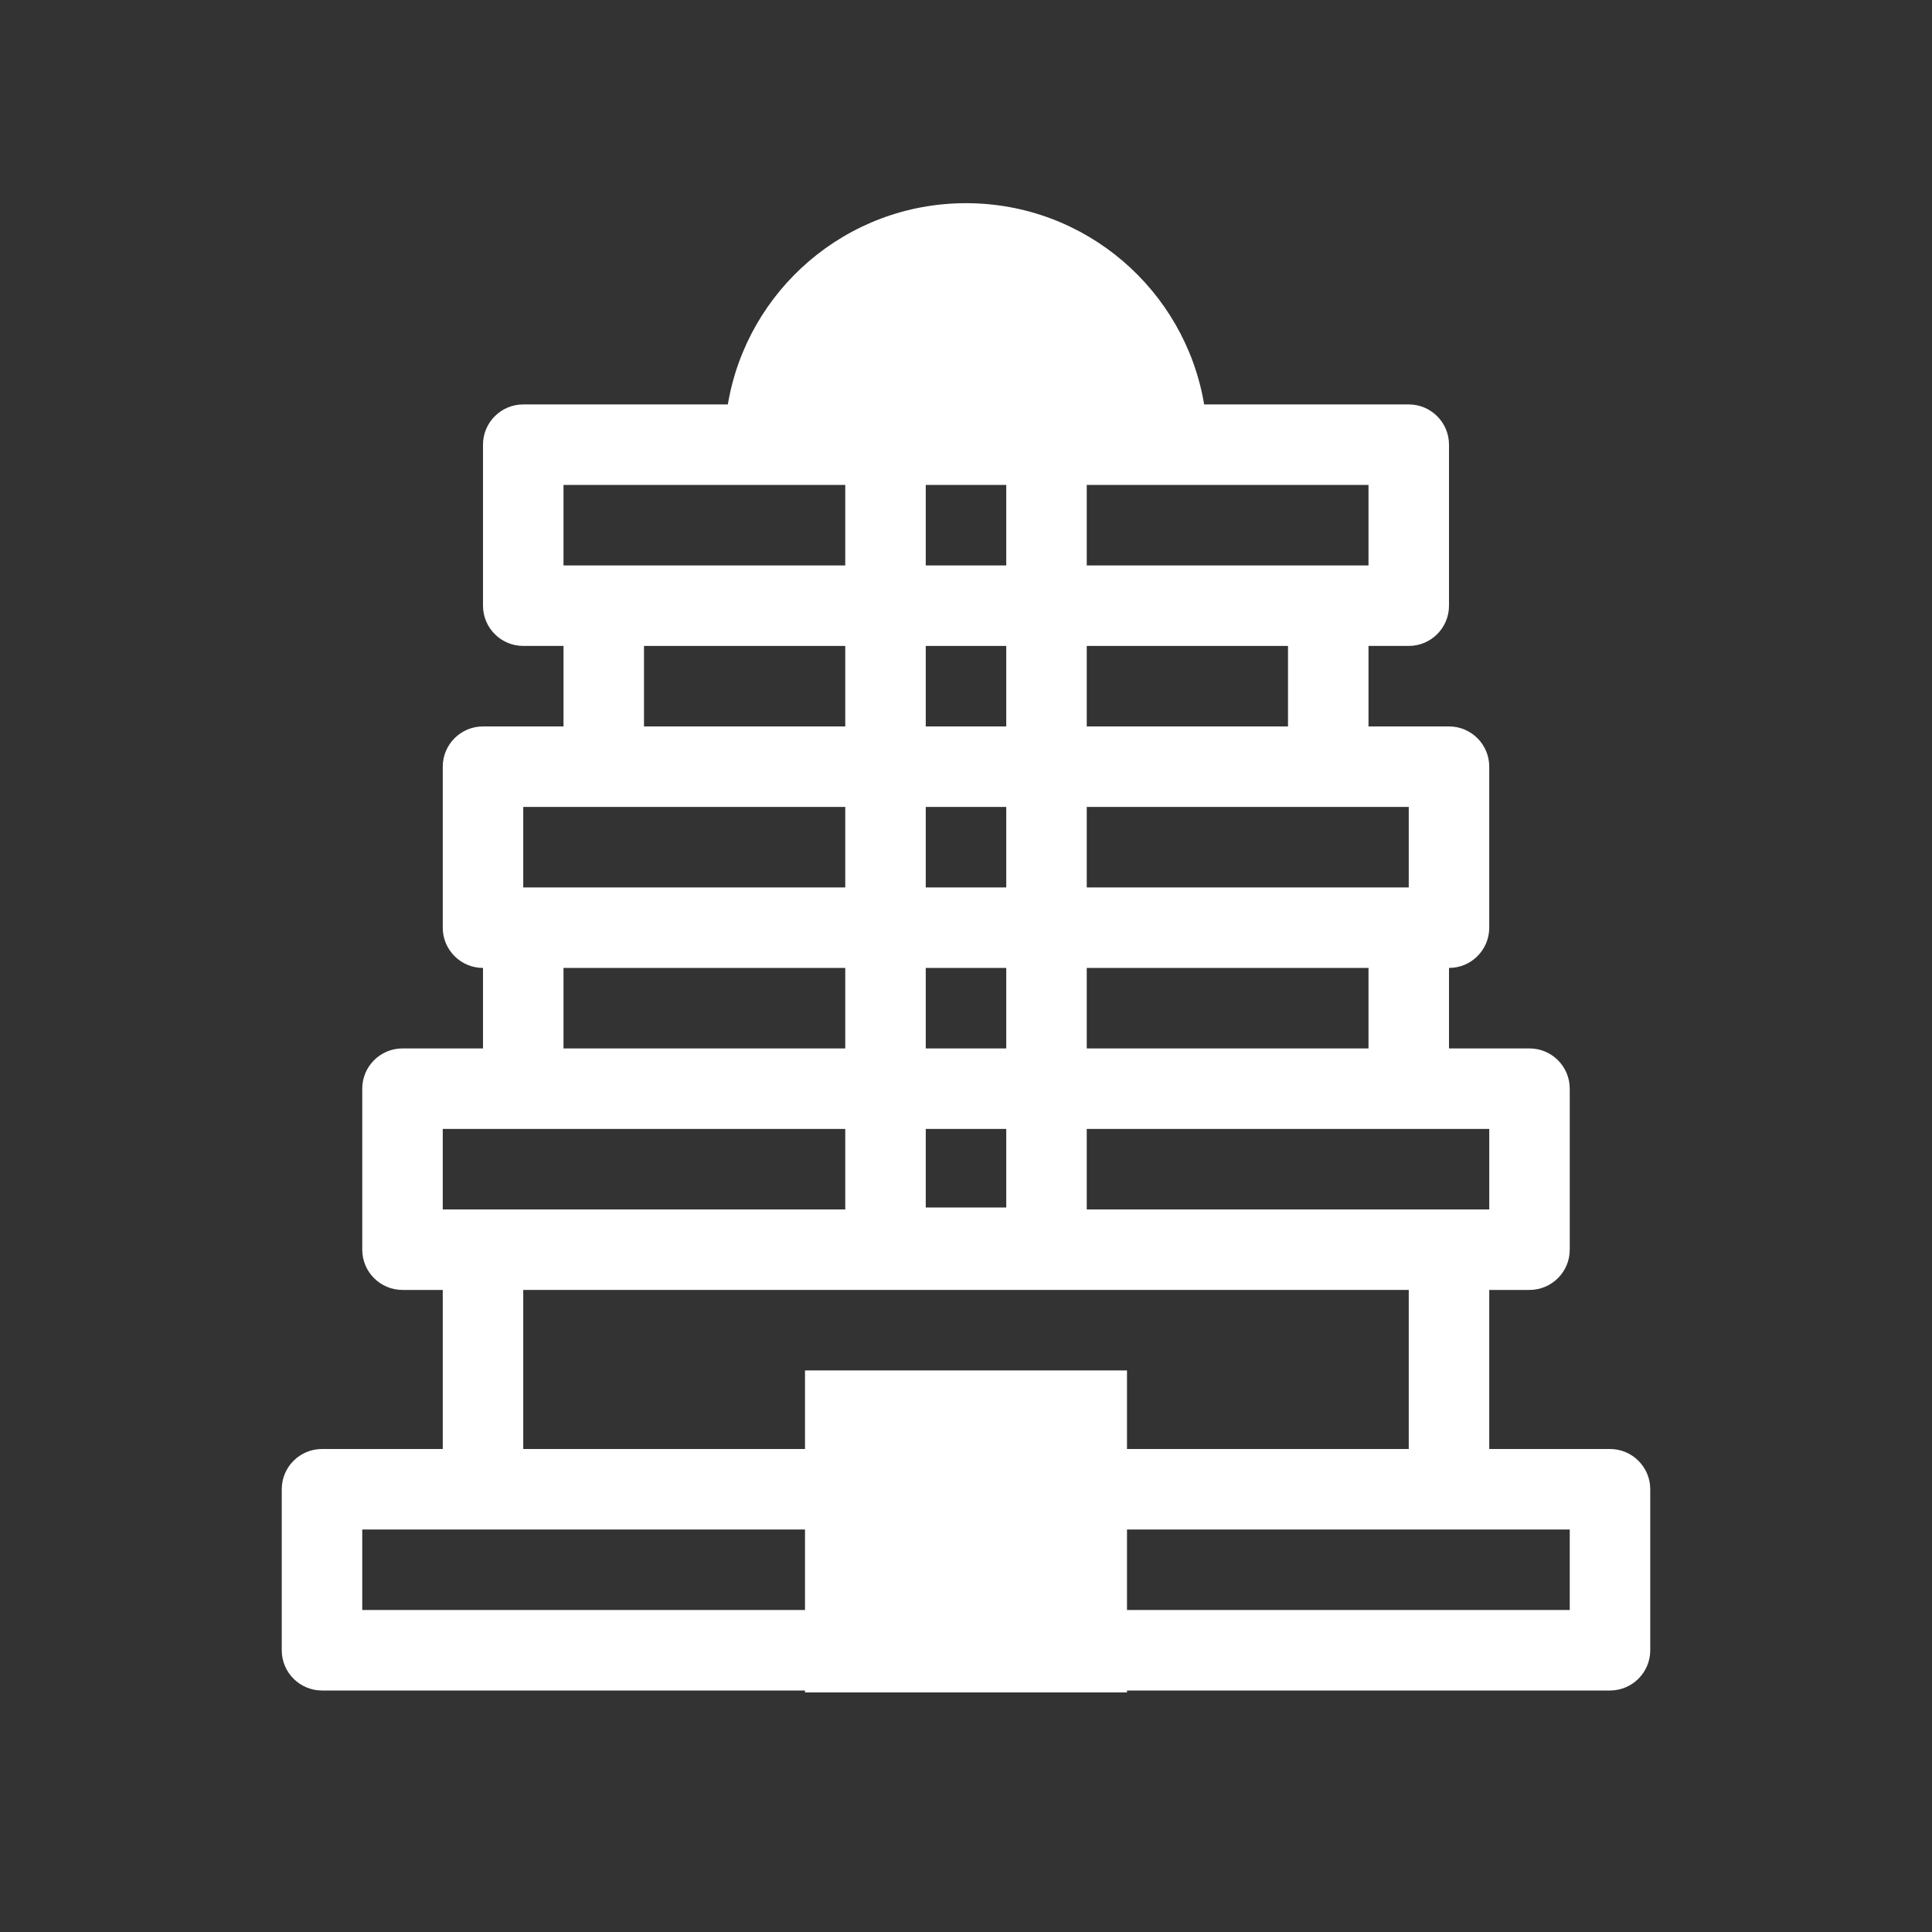 <svg width="48" height="48" viewBox="0 0 48 48" fill="none" xmlns="http://www.w3.org/2000/svg">
<g clip-path="url(#clip0_2709_3284)">
<path d="M14 12.048H21V14.048H14V12.048Z" fill="#333333"/>
<path d="M21 16.048H16V18.048H21V16.048Z" fill="#333333"/>
<path d="M23 18.048V16.048H25V18.048H23Z" fill="#333333"/>
<path d="M21 20.048H13V22.048H21V20.048Z" fill="#333333"/>
<path d="M23 22.048V20.048H25V22.048H23Z" fill="#333333"/>
<path d="M21 24.048H14V26.048H21V24.048Z" fill="#333333"/>
<path d="M23 26.048V24.048H25V26.048H23Z" fill="#333333"/>
<path d="M11 28.048V30.048H21V28.048H11Z" fill="#333333"/>
<path d="M37 30.048V28.048H27V30.048H37Z" fill="#333333"/>
<path d="M25 28.048V30H23V28.048H25Z" fill="#333333"/>
<path d="M27 26.048H34V24.048H27V26.048Z" fill="#333333"/>
<path d="M27 22.048H35V20.048H27V22.048Z" fill="#333333"/>
<path d="M27 18.048H32V16.048H27V18.048Z" fill="#333333"/>
<path d="M27 14.048H34V12.048H27V14.048Z" fill="#333333"/>
<path d="M25 12.048V14.048H23V12.048H25Z" fill="#333333"/>
<path d="M35 36V32.048H13V36H20V34.048H28V36H35Z" fill="#333333"/>
<path d="M28 38V40H39V38H28Z" fill="#333333"/>
<path d="M20 38V40H9V38H20Z" fill="#333333"/>
<path fill-rule="evenodd" clip-rule="evenodd" d="M48 0H0V48H48V0ZM35 10.048H29.917C29.441 7.21 26.973 5.048 24 5.048C21.027 5.048 18.559 7.21 18.083 10.048H13C12.448 10.048 12 10.496 12 11.048V15.048C12 15.6 12.448 16.048 13 16.048H14V18.048H12C11.448 18.048 11 18.496 11 19.048V23.048C11 23.6 11.448 24.048 12 24.048V26.048H10C9.448 26.048 9 26.496 9 27.048V31.048C9 31.6 9.448 32.048 10 32.048H11V36H8C7.448 36 7 36.448 7 37V41C7 41.552 7.448 42 8 42H20V42.048H28V42H40C40.552 42 41 41.552 41 41V37C41 36.448 40.552 36 40 36H37V32.048H38C38.552 32.048 39 31.6 39 31.048V27.048C39 26.496 38.552 26.048 38 26.048H36V24.048C36.552 24.048 37 23.6 37 23.048V19.048C37 18.496 36.552 18.048 36 18.048H34V16.048H35C35.552 16.048 36 15.6 36 15.048V11.048C36 10.496 35.552 10.048 35 10.048Z" fill="#333333"/>
</g>
<defs>
<clipPath id="clip0_2709_3284">
<rect width="48" height="48" fill="white"/>
</clipPath>
</defs>
</svg>
